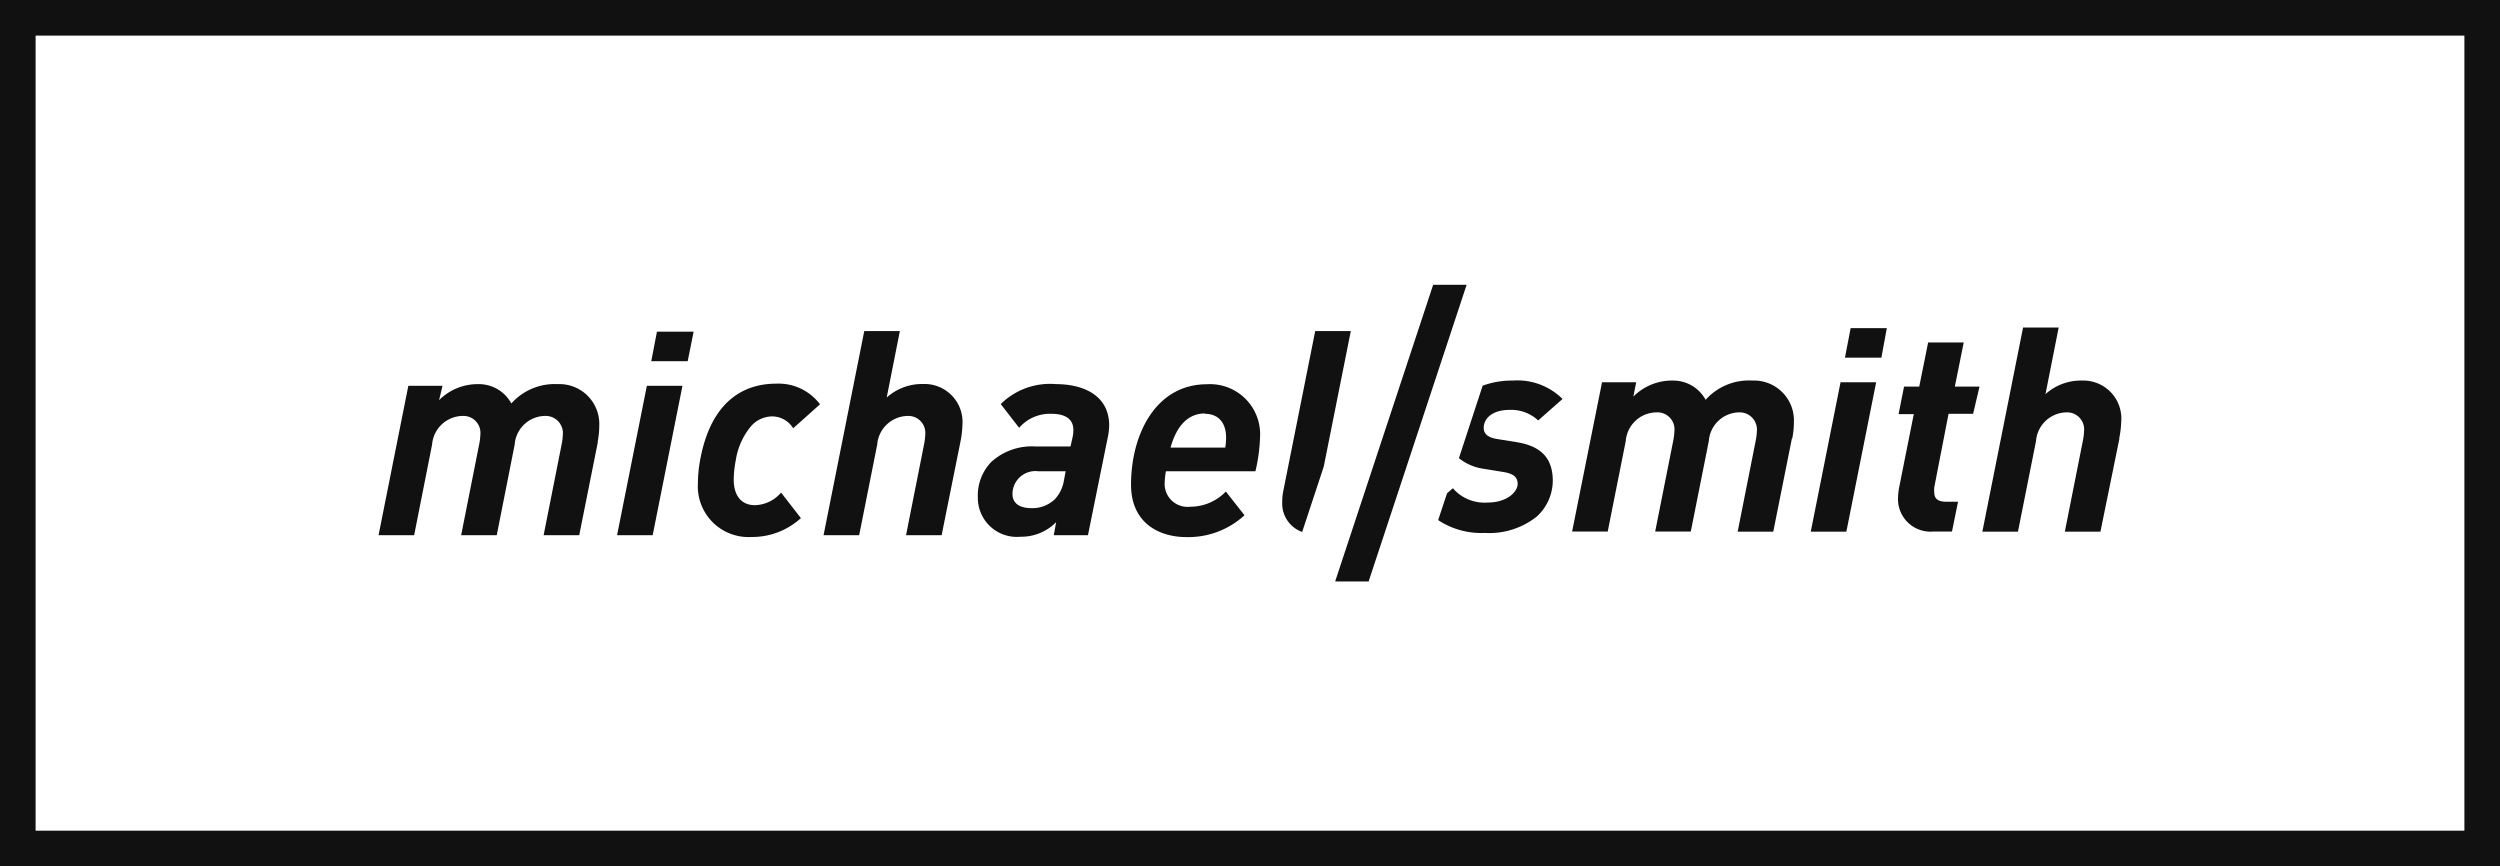 <svg xmlns="http://www.w3.org/2000/svg" viewBox="0 0 210.67 73"><rect x="0" y="0" width="210.67" height="73" fill="#808080" stroke="none"/><title>logo</title><rect x="1.5" y="1.5" width="207.67" height="70" style="fill:#fff;stroke:#111;stroke-miterlimit:10;stroke-width:3px"/><path d="M50.38,37.25,48.81,45.1h-3l1.52-7.66a5.05,5.05,0,0,0,.1-.82,1.45,1.45,0,0,0-1.5-1.57,2.6,2.6,0,0,0-2.56,2.42L41.86,45.1h-3l1.52-7.66a5.06,5.06,0,0,0,.1-.82A1.43,1.43,0,0,0,39,35.05a2.62,2.62,0,0,0-2.59,2.42L34.9,45.1h-3l2.51-12.59h2.88L37,33.72a4.59,4.59,0,0,1,3.31-1.35A3.11,3.11,0,0,1,43.09,34,4.89,4.89,0,0,1,47,32.37a3.36,3.36,0,0,1,3.5,3.48,7.36,7.36,0,0,1-.14,1.4" style="fill:#111"/><path d="M55,45.1H52l2.51-12.59h3Zm2.95-14.66H54.88l.48-2.49h3.09Z" style="fill:#111"/><path d="M66.84,36.09a2.09,2.09,0,0,0-1.74-1,2.4,2.4,0,0,0-1.79.8A5.85,5.85,0,0,0,62,38.8a8.93,8.93,0,0,0-.17,1.62c0,1.33.63,2.15,1.79,2.15a3,3,0,0,0,2.2-1.06l1.67,2.15a6.08,6.08,0,0,1-4.16,1.59,4.27,4.27,0,0,1-4.52-4.49,11.18,11.18,0,0,1,.19-2c.94-5.12,3.84-6.43,6.4-6.43a4.37,4.37,0,0,1,3.7,1.74Z" style="fill:#111"/><path d="M80.93,37.25,79.35,45.1h-3l1.52-7.66a5.05,5.05,0,0,0,.1-.82,1.43,1.43,0,0,0-1.47-1.57,2.62,2.62,0,0,0-2.58,2.42L72.4,45.1h-3l3.43-17.2h3L74.72,33.5a4.46,4.46,0,0,1,3.09-1.14,3.2,3.2,0,0,1,3.29,3.48,8,8,0,0,1-.17,1.4" style="fill:#111"/><path d="M93.32,37,91.68,45.1H88.8L89,44a4.12,4.12,0,0,1-3,1.23,3.29,3.29,0,0,1-3.6-3.31,4.08,4.08,0,0,1,1.14-3,5.08,5.08,0,0,1,3.67-1.3h3l.17-.75a2.84,2.84,0,0,0,.07-.65c0-.85-.6-1.35-1.86-1.35a3.44,3.44,0,0,0-2.71,1.18l-1.55-2A5.91,5.91,0,0,1,89,32.37c2.1,0,4.47.82,4.47,3.5A5.79,5.79,0,0,1,93.32,37m-5.85,2.71a1.93,1.93,0,0,0-2.15,1.93c0,.7.51,1.18,1.59,1.18a2.73,2.73,0,0,0,2-.77,3.07,3.07,0,0,0,.75-1.59l.14-.75Z" style="fill:#111"/><path d="M105.79,39.71H98.25a6,6,0,0,0-.1.89,1.93,1.93,0,0,0,2.15,2.1,4.15,4.15,0,0,0,3-1.28l1.57,2a7,7,0,0,1-4.9,1.84c-2.2,0-4.66-1.11-4.66-4.42,0-4.23,2.08-8.46,6.4-8.46a4.22,4.22,0,0,1,4.47,4.49,14.09,14.09,0,0,1-.39,2.85m-4.25-4.88c-1.28,0-2.34.85-2.9,2.88h4.61a5,5,0,0,0,.07-.85c0-1.3-.7-2-1.79-2" style="fill:#111"/><path d="M151,36.95l-1.57,7.85h-3l1.52-7.66a5.05,5.05,0,0,0,.1-.82,1.45,1.45,0,0,0-1.5-1.57A2.6,2.6,0,0,0,144,37.16l-1.52,7.63h-3L141,37.14a5.05,5.05,0,0,0,.1-.82,1.43,1.43,0,0,0-1.47-1.57A2.62,2.62,0,0,0,137,37.16l-1.52,7.63h-3L135,32.21h2.88l-.24,1.21A4.59,4.59,0,0,1,141,32.07a3.11,3.11,0,0,1,2.73,1.62,4.89,4.89,0,0,1,3.94-1.62,3.36,3.36,0,0,1,3.5,3.48,7.36,7.36,0,0,1-.14,1.4" style="fill:#111"/><path d="M155.59,44.8h-3l2.51-12.59h3Zm2.95-14.66h-3.07l.48-2.49H159Z" style="fill:#111"/><path d="M166.27,34.87H164.2L163,41.05a1.74,1.74,0,0,0,0,.46c0,.51.31.77,1,.77H165l-.51,2.51h-1.55a2.74,2.74,0,0,1-3-2.73,5.62,5.62,0,0,1,.1-1l1.23-6.16h-1.28l.46-2.32h1.28l.75-3.72h3l-.75,3.72h2.08Z" style="fill:#111"/><path d="M178.6,36.95,177,44.8h-3l1.52-7.66a5.05,5.05,0,0,0,.1-.82,1.43,1.43,0,0,0-1.47-1.57,2.62,2.62,0,0,0-2.58,2.42l-1.52,7.63h-3l3.43-17.2h3l-1.11,5.61a4.46,4.46,0,0,1,3.09-1.14,3.2,3.2,0,0,1,3.29,3.48,8,8,0,0,1-.17,1.4" style="fill:#111"/><polygon points="123.59 24 115.33 49 112.51 49 120.77 24 123.59 24" style="fill:#111"/><path d="M109.72,44.86l1.83-5.54,2.28-11.42h-3l-2.68,13.43a4.75,4.75,0,0,0-.1,1,2.54,2.54,0,0,0,1.66,2.49" style="fill:#111"/><path d="M127.81,37.26,126.19,37c-.77-.12-1.16-.41-1.16-.94,0-.77.68-1.52,2.2-1.52a3.34,3.34,0,0,1,2.39.89l2.05-1.81a5.38,5.38,0,0,0-4.18-1.55,7.18,7.18,0,0,0-2.55.43l-2,6.11a4.27,4.27,0,0,0,2.13.9l1.64.27c.72.12,1.18.36,1.18,1s-.85,1.57-2.56,1.57a3.52,3.52,0,0,1-2.9-1.21l-.49.43-.75,2.26a6.62,6.62,0,0,0,3.94,1.08,6.42,6.42,0,0,0,4.37-1.38,4.12,4.12,0,0,0,1.35-3c0-1.74-.8-2.9-3-3.26" style="fill:#111"/></svg>